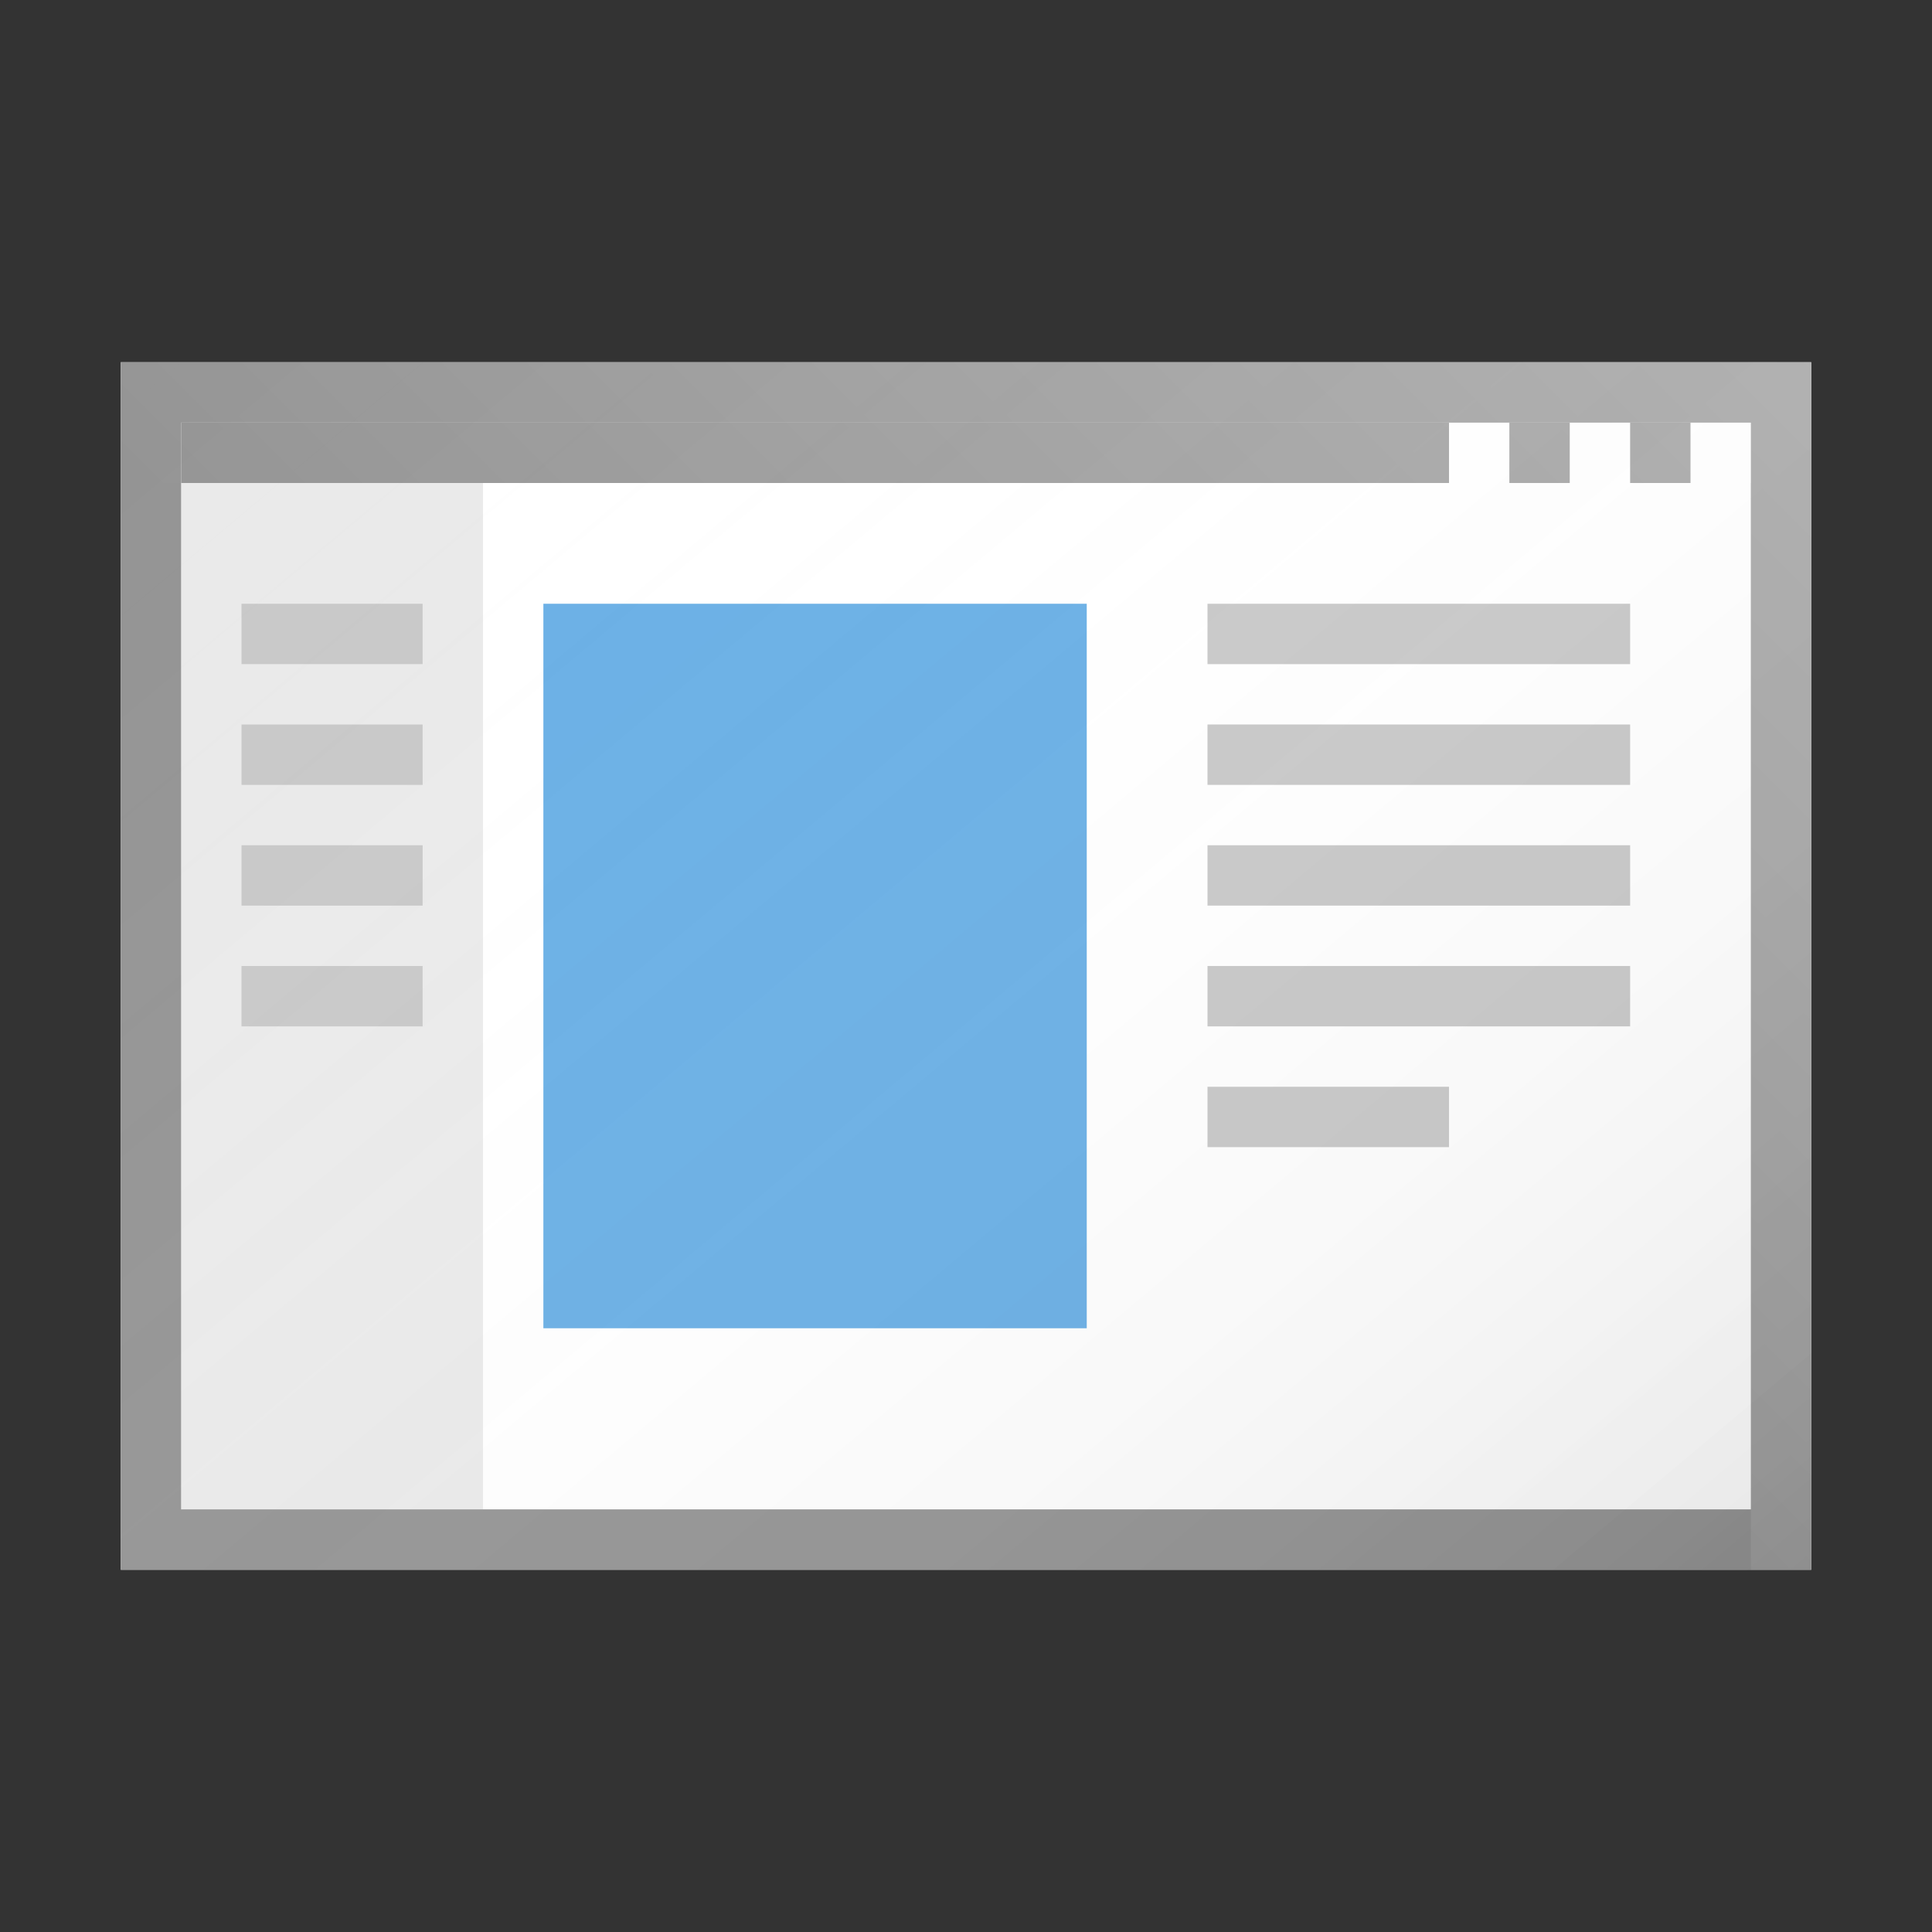 <?xml version="1.0" encoding="utf-8"?>
<!-- Generator: Adobe Illustrator 21.1.0, SVG Export Plug-In . SVG Version: 6.00 Build 0)  -->
<svg version="1.1" xmlns="http://www.w3.org/2000/svg" xmlns:xlink="http://www.w3.org/1999/xlink" x="0px" y="0px"
	 viewBox="0 0 32 32" enable-background="new 0 0 32 32" xml:space="preserve">
<rect x="0" y="0" width="32" height="32" fill="#333333" stroke="none"/>
<g id="TEMPLATE" display="none">
	<g display="inline">
		<path fill="#D0D0D0" d="M32,0v32H0V0H32 M33-1h-1H0h-1v1v32v1h1h32h1v-1V0V-1L33-1z"/>
	</g>
	<g display="inline" opacity="0.1">
		<path fill="#FF3A6D" d="M30,2v28H2V2H30 M32,0H0v32h32V0L32,0z"/>
	</g>
</g>
<g id="ICONS">
	<rect x="2" y="6" fill="#FFFFFF" width="28" height="20"/>
	<rect x="3" y="8" fill="#EAEAEA" width="5" height="17"/>
	<path fill="#949494" d="M2,6v20h28V6H2z M29,25H3V7h26V25z"/>
	<rect x="27" y="7" fill="#949494" width="1" height="1"/>
	<rect x="25" y="7" fill="#949494" width="1" height="1"/>
	<rect x="3" y="7" fill="#949494" width="21" height="1"/>
	<rect x="9" y="10" fill="#69AFE5" width="9" height="12"/>
	<rect x="4" y="10" fill="#C8C8C8" width="3" height="1"/>
	<rect x="20" y="10" fill="#C8C8C8" width="7" height="1"/>
	<rect x="20" y="12" fill="#C8C8C8" width="7" height="1"/>
	<rect x="20" y="14" fill="#C8C8C8" width="7" height="1"/>
	<rect x="20" y="16" fill="#C8C8C8" width="7" height="1"/>
	<rect x="20" y="18" fill="#C8C8C8" width="4" height="1"/>
	<rect x="4" y="12" fill="#C8C8C8" width="3" height="1"/>
	<rect x="4" y="14" fill="#C8C8C8" width="3" height="1"/>
	<rect x="4" y="16" fill="#C8C8C8" width="3" height="1"/>
	<linearGradient id="SVGID_1_" gradientUnits="userSpaceOnUse" x1="5.292" y1="3.238" x2="26.709" y2="28.762">
		<stop  offset="0" style="stop-color:#FFFFFF;stop-opacity:0"/>
		<stop  offset="0.226" style="stop-color:#FCFCFC;stop-opacity:0.023"/>
		<stop  offset="0.363" style="stop-color:#F4F4F4;stop-opacity:0.036"/>
		<stop  offset="0.475" style="stop-color:#E6E6E6;stop-opacity:0.048"/>
		<stop  offset="0.574" style="stop-color:#D1D1D1;stop-opacity:0.057"/>
		<stop  offset="0.665" style="stop-color:#B7B7B7;stop-opacity:0.067"/>
		<stop  offset="0.75" style="stop-color:#979797;stop-opacity:0.075"/>
		<stop  offset="0.83" style="stop-color:#707070;stop-opacity:0.083"/>
		<stop  offset="0.906" style="stop-color:#444444;stop-opacity:0.091"/>
		<stop  offset="0.976" style="stop-color:#121212;stop-opacity:0.098"/>
		<stop  offset="1" style="stop-color:#000000;stop-opacity:0.1"/>
	</linearGradient>
	<rect x="2" y="6" fill="url(#SVGID_1_)" width="28" height="20"/>
	<linearGradient id="SVGID_2_" gradientUnits="userSpaceOnUse" x1="13" y1="19" x2="28" y2="4">
		<stop  offset="0" style="stop-color:#FFFFFF;stop-opacity:0"/>
		<stop  offset="0.854" style="stop-color:#FFFFFF;stop-opacity:0.213"/>
		<stop  offset="1" style="stop-color:#FFFFFF;stop-opacity:0.25"/>
	</linearGradient>
	<polygon fill="url(#SVGID_2_)" points="30,6 2,6 2,8 3,8 29,8 29,25 29,26 30,26 	"/>
</g>
</svg>
